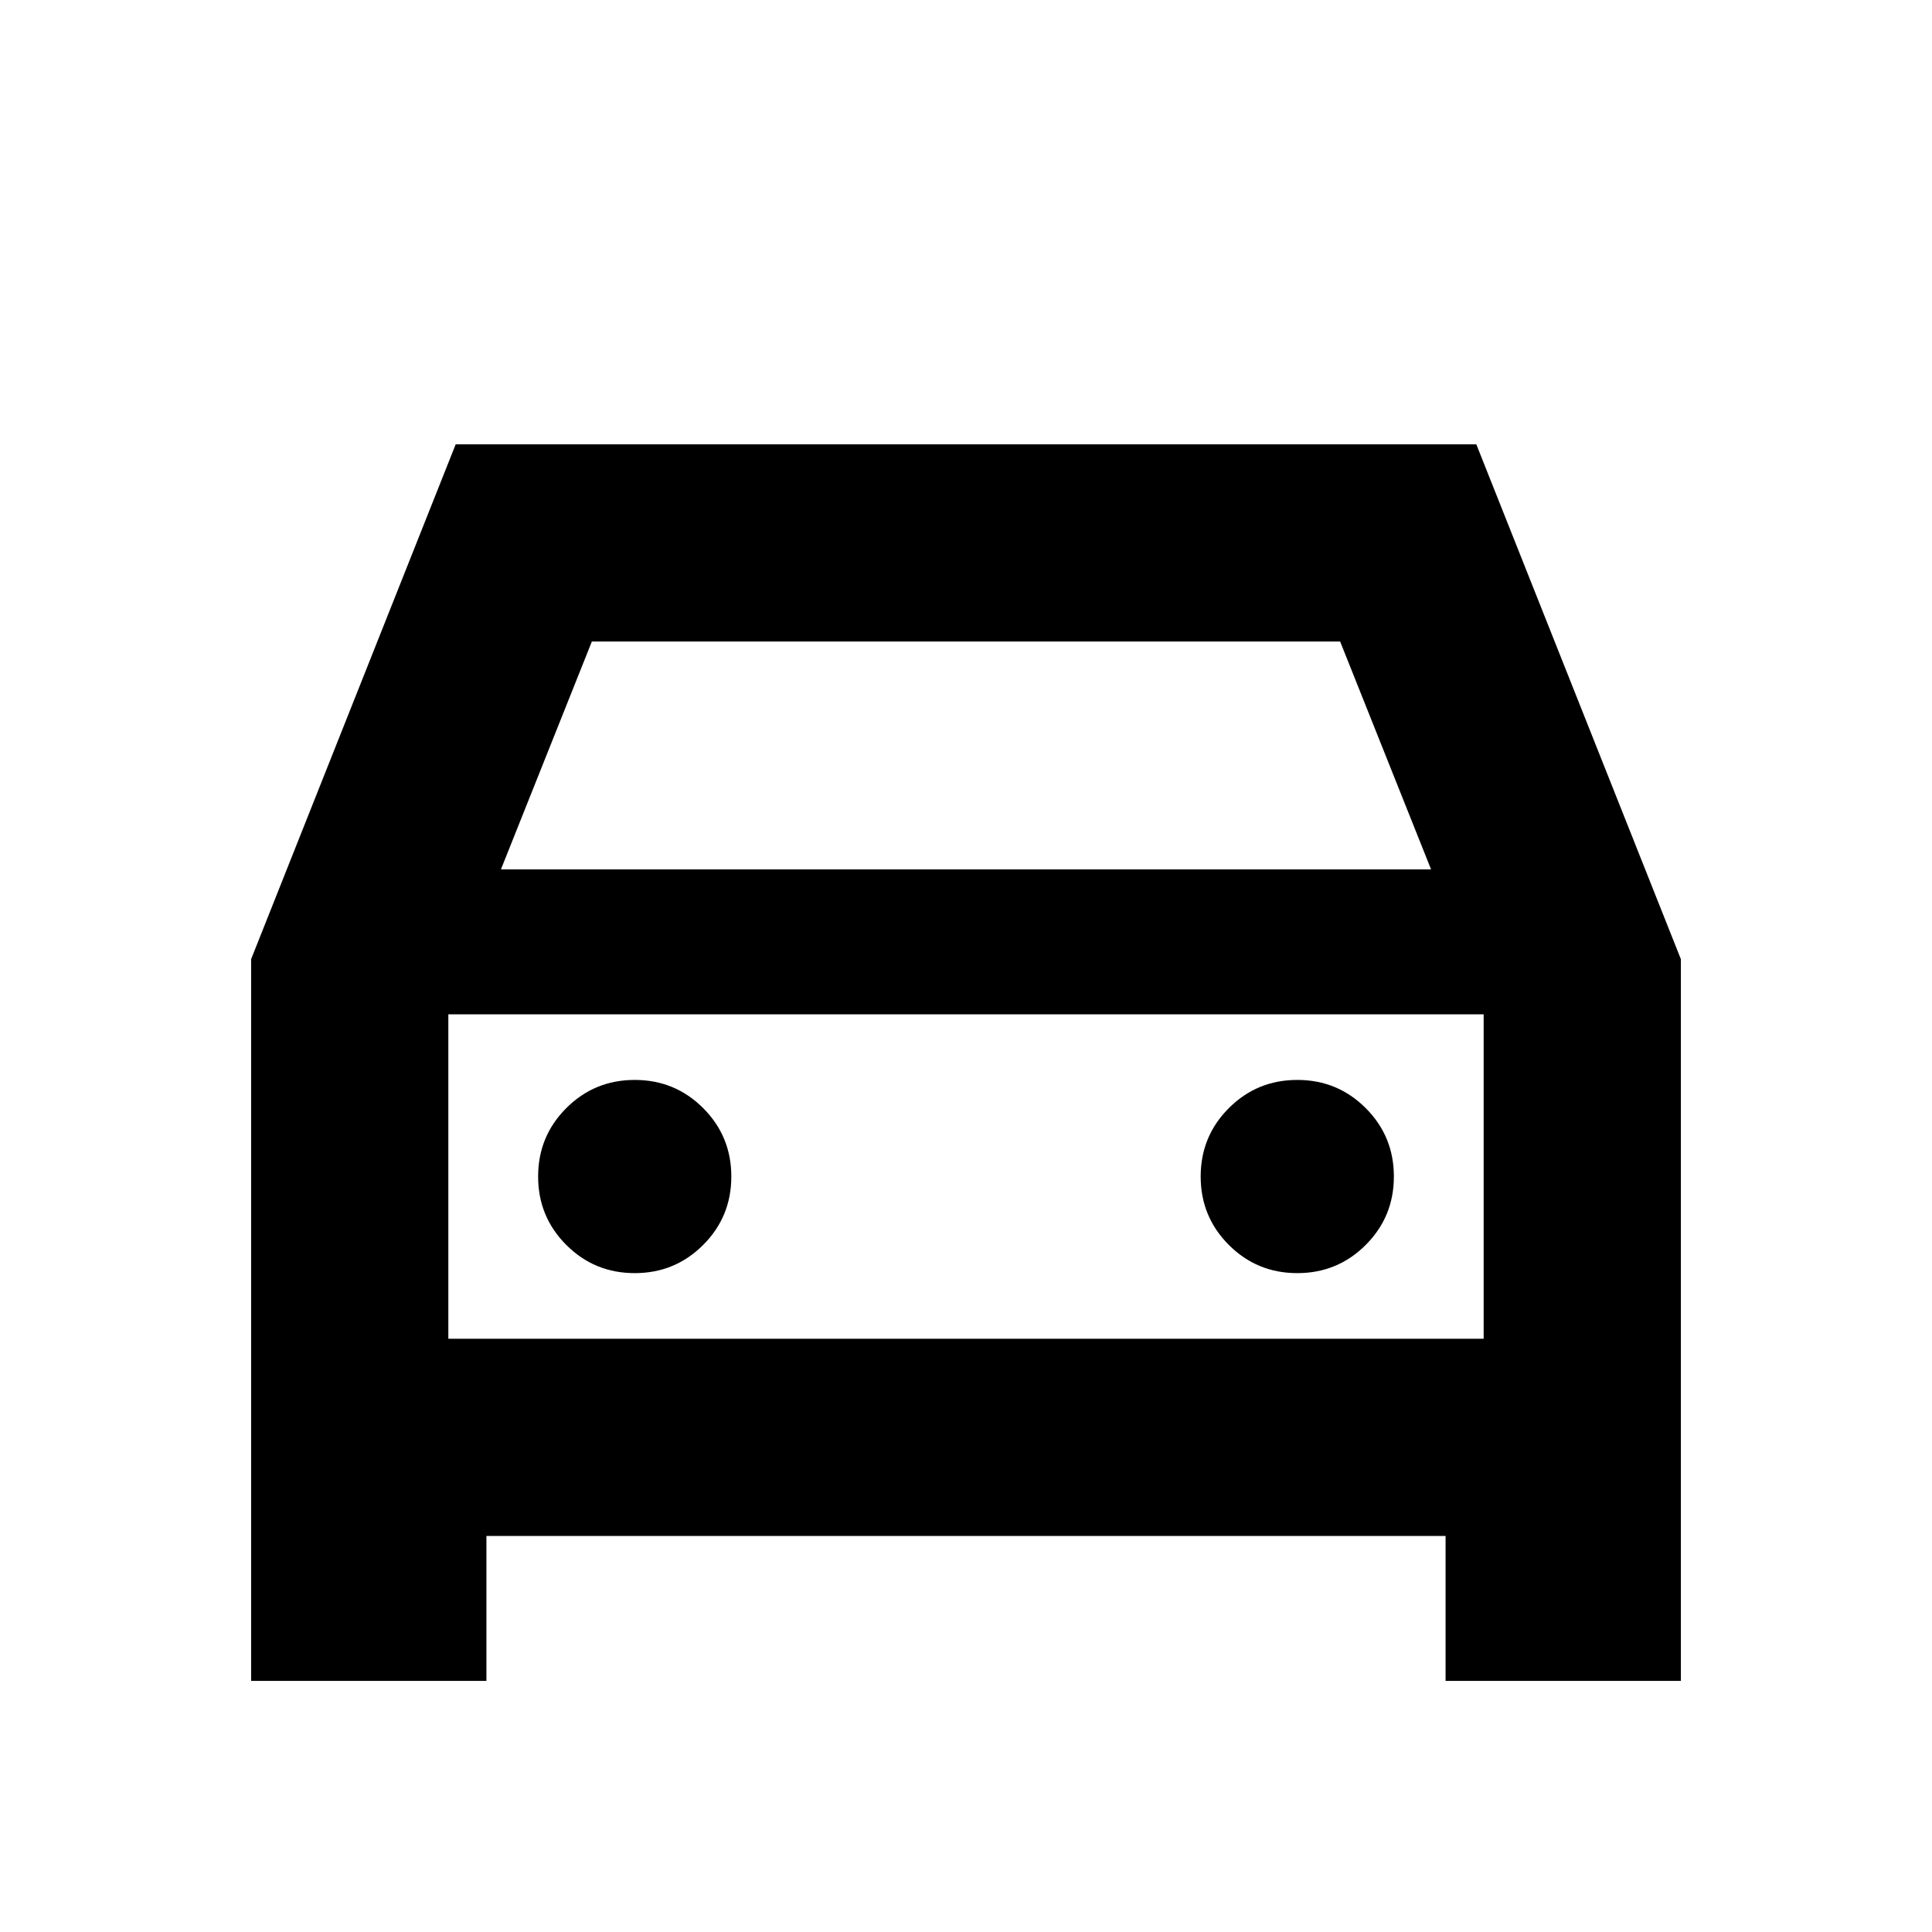 <svg xmlns="http://www.w3.org/2000/svg" height="20" viewBox="0 -960 960 960" width="20"><path d="M241.7-196.78v72H124.78v-358.61l101.65-255.83h507.14l101.65 255.83v358.61H718.3v-72H241.7ZM248.91-528h462.18l-45.18-113.22H294.09L248.91-528Zm-26.13 72v161.22V-456Zm92.61 128.61q20 0 34-14t14-34q0-20-14-34t-34-14q-20 0-34 14t-14 34q0 20 14 34t34 14Zm329.22 0q20 0 34-14t14-34q0-20-14-34t-34-14q-20 0-34 14t-14 34q0 20 14 34t34 14Zm-421.83 32.61h514.44V-456H222.78v161.22Z"/></svg>